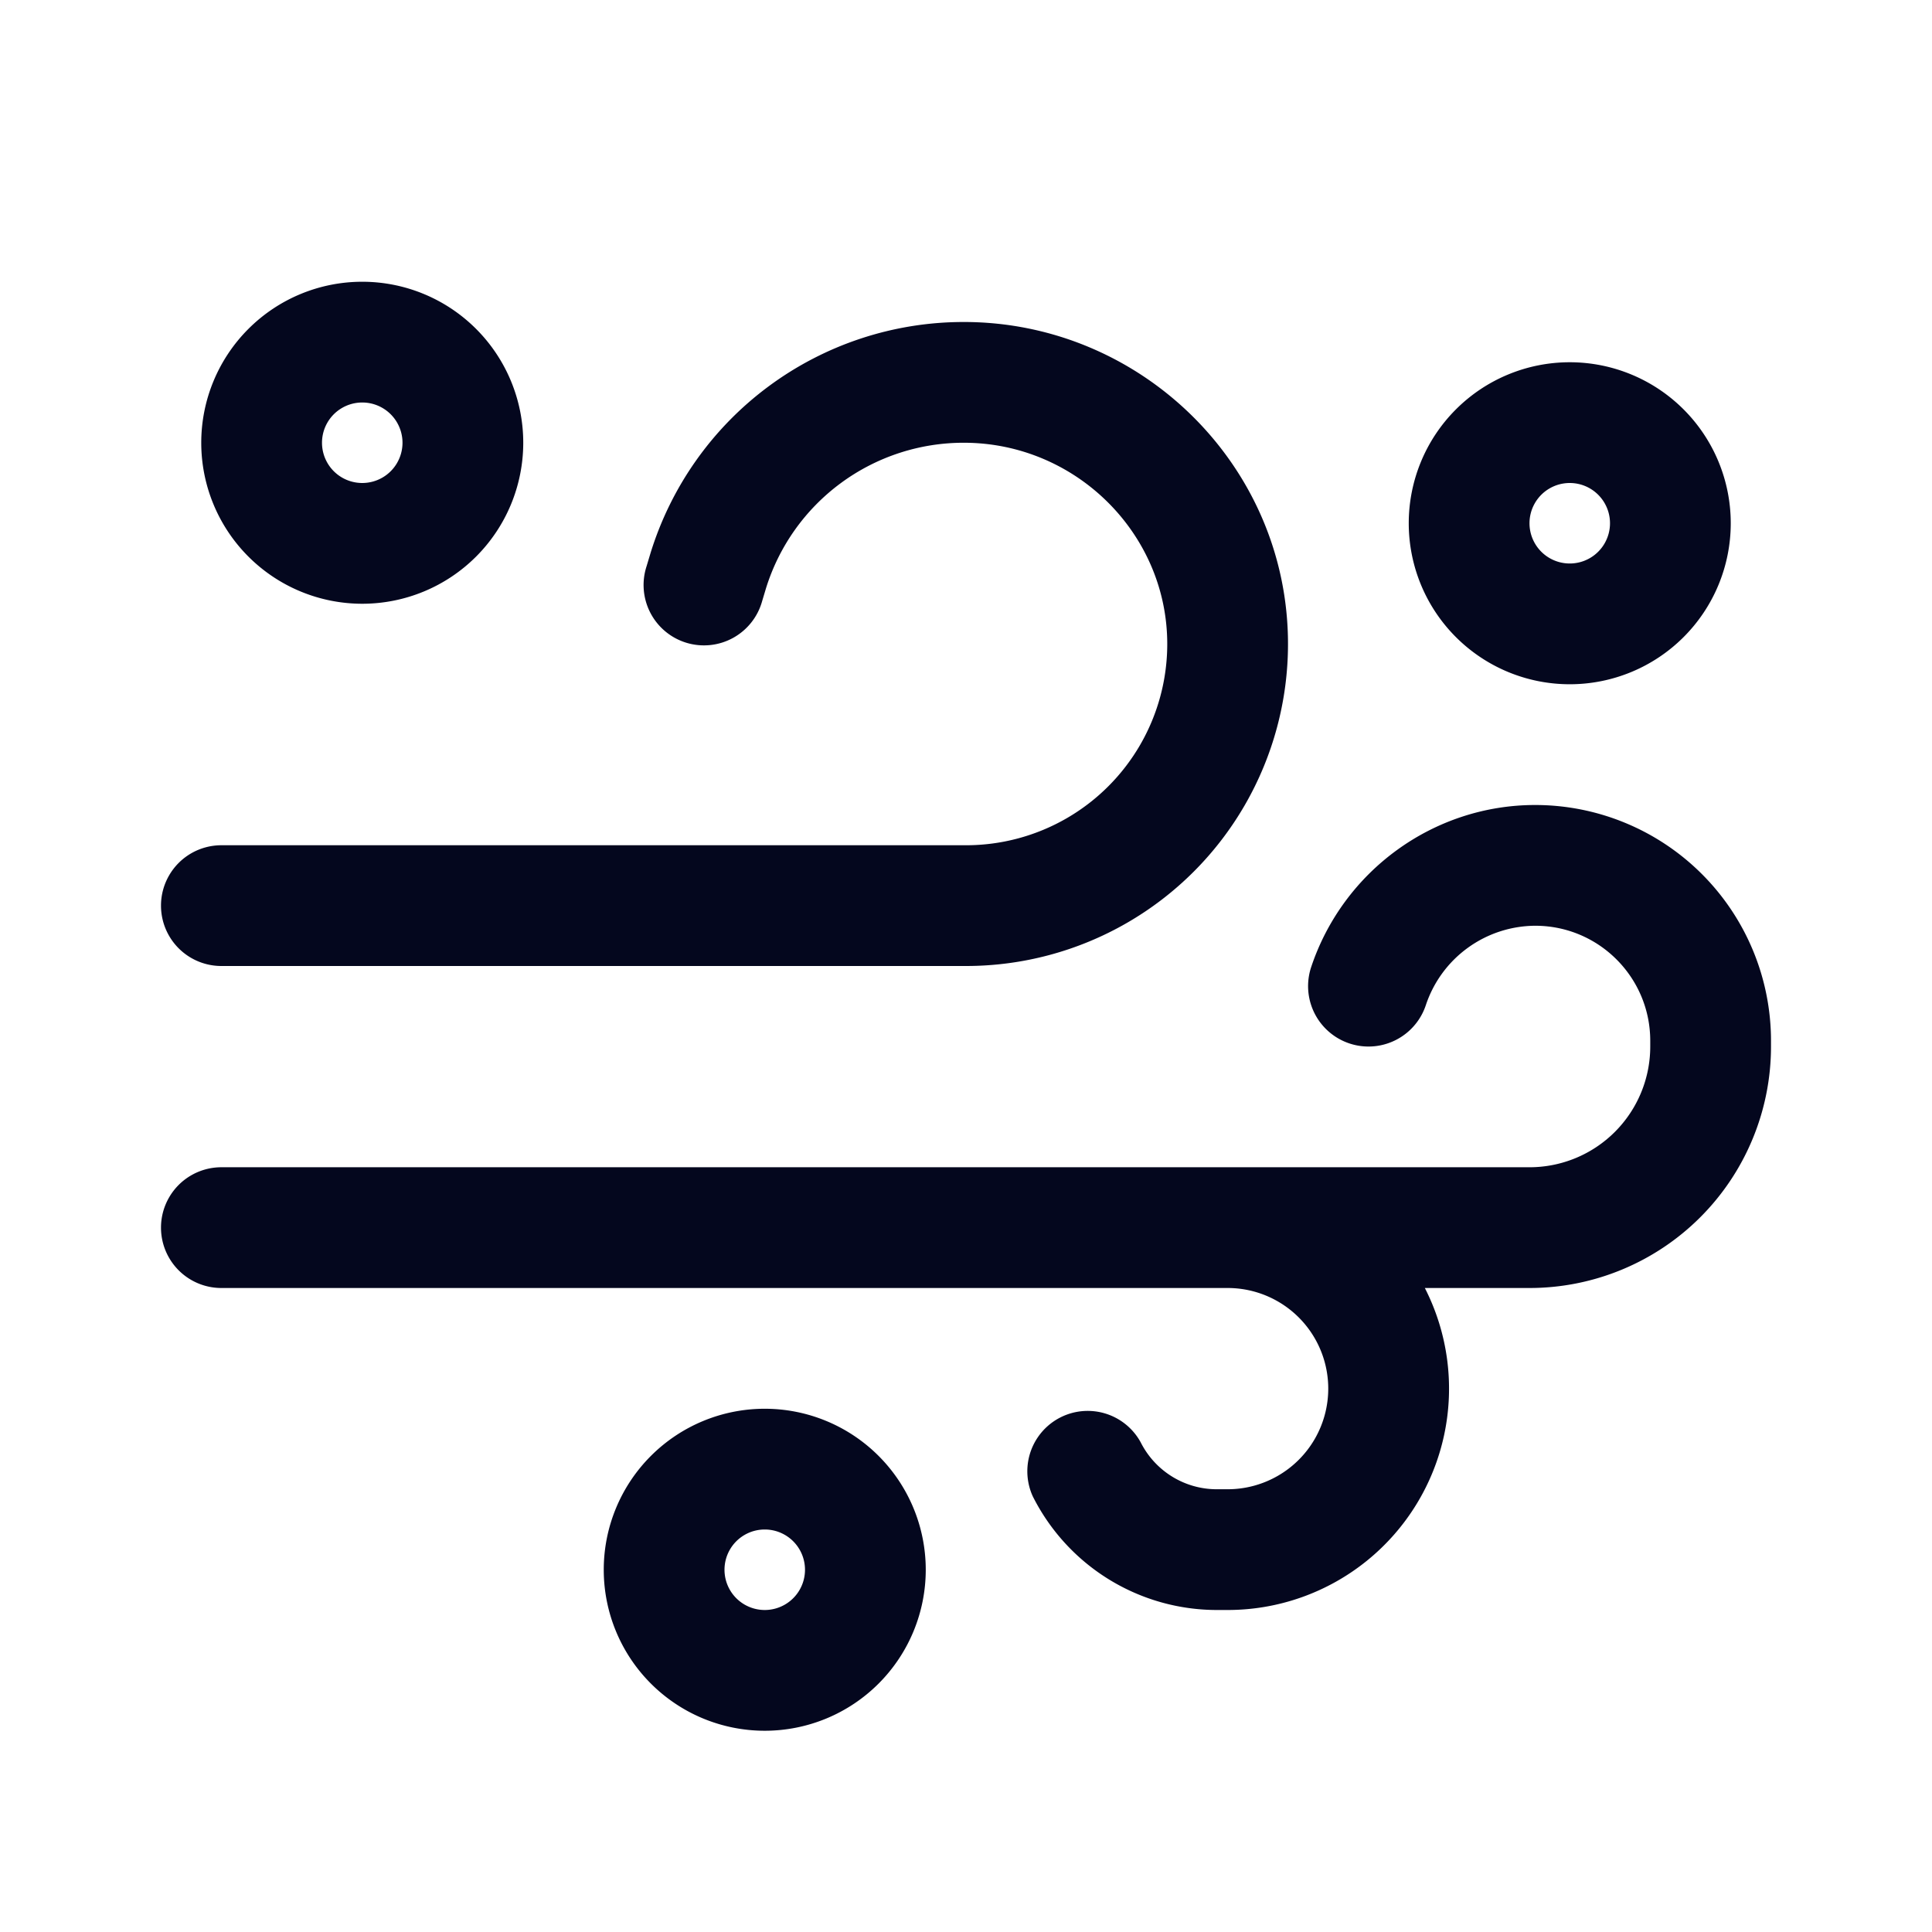 <svg xmlns="http://www.w3.org/2000/svg" width="24" height="24" fill="none"><path fill="#04071E" d="M5 5.5a.5.5 0 1 0-1 0 .5.5 0 0 0 1 0m1.5 0a2 2 0 1 1-4 0 2 2 0 0 1 4 0M11.973 4a4.07 4.07 0 0 0-3.896 2.884l-.045.15a.75.75 0 1 0 1.436.432l.045-.15a2.57 2.57 0 0 1 2.46-1.816C13.362 5.5 14.5 6.627 14.5 8a2.5 2.5 0 0 1-2.5 2.5H2.75a.75.75 0 0 0 0 1.5H12a4 4 0 0 0 4-4c0-2.217-1.826-4-4.027-4m7.098 6c-1.265 0-2.385.82-2.783 2.013a.75.75 0 0 0 1.424.474 1.44 1.44 0 0 1 1.359-.987c.789 0 1.429.64 1.429 1.43V13a1.5 1.5 0 0 1-1.5 1.5H2.75a.75.75 0 0 0 0 1.5h12.5a1.25 1.25 0 1 1 0 2.5h-.135c-.4 0-.765-.226-.945-.583a.75.75 0 0 0-1.34.672A2.56 2.56 0 0 0 15.115 20h.135a2.75 2.75 0 0 0 2.45-4H19a3 3 0 0 0 3-3v-.07A2.93 2.93 0 0 0 19.07 10M9.5 20a.5.5 0 1 1 0-1 .5.5 0 0 1 0 1m0 1.5a2 2 0 1 0 0-4 2 2 0 0 0 0 4M20 6.5a.5.5 0 1 0-1 0 .5.5 0 0 0 1 0m1.5 0a2 2 0 1 1-4 0 2 2 0 0 1 4 0"/></svg>
